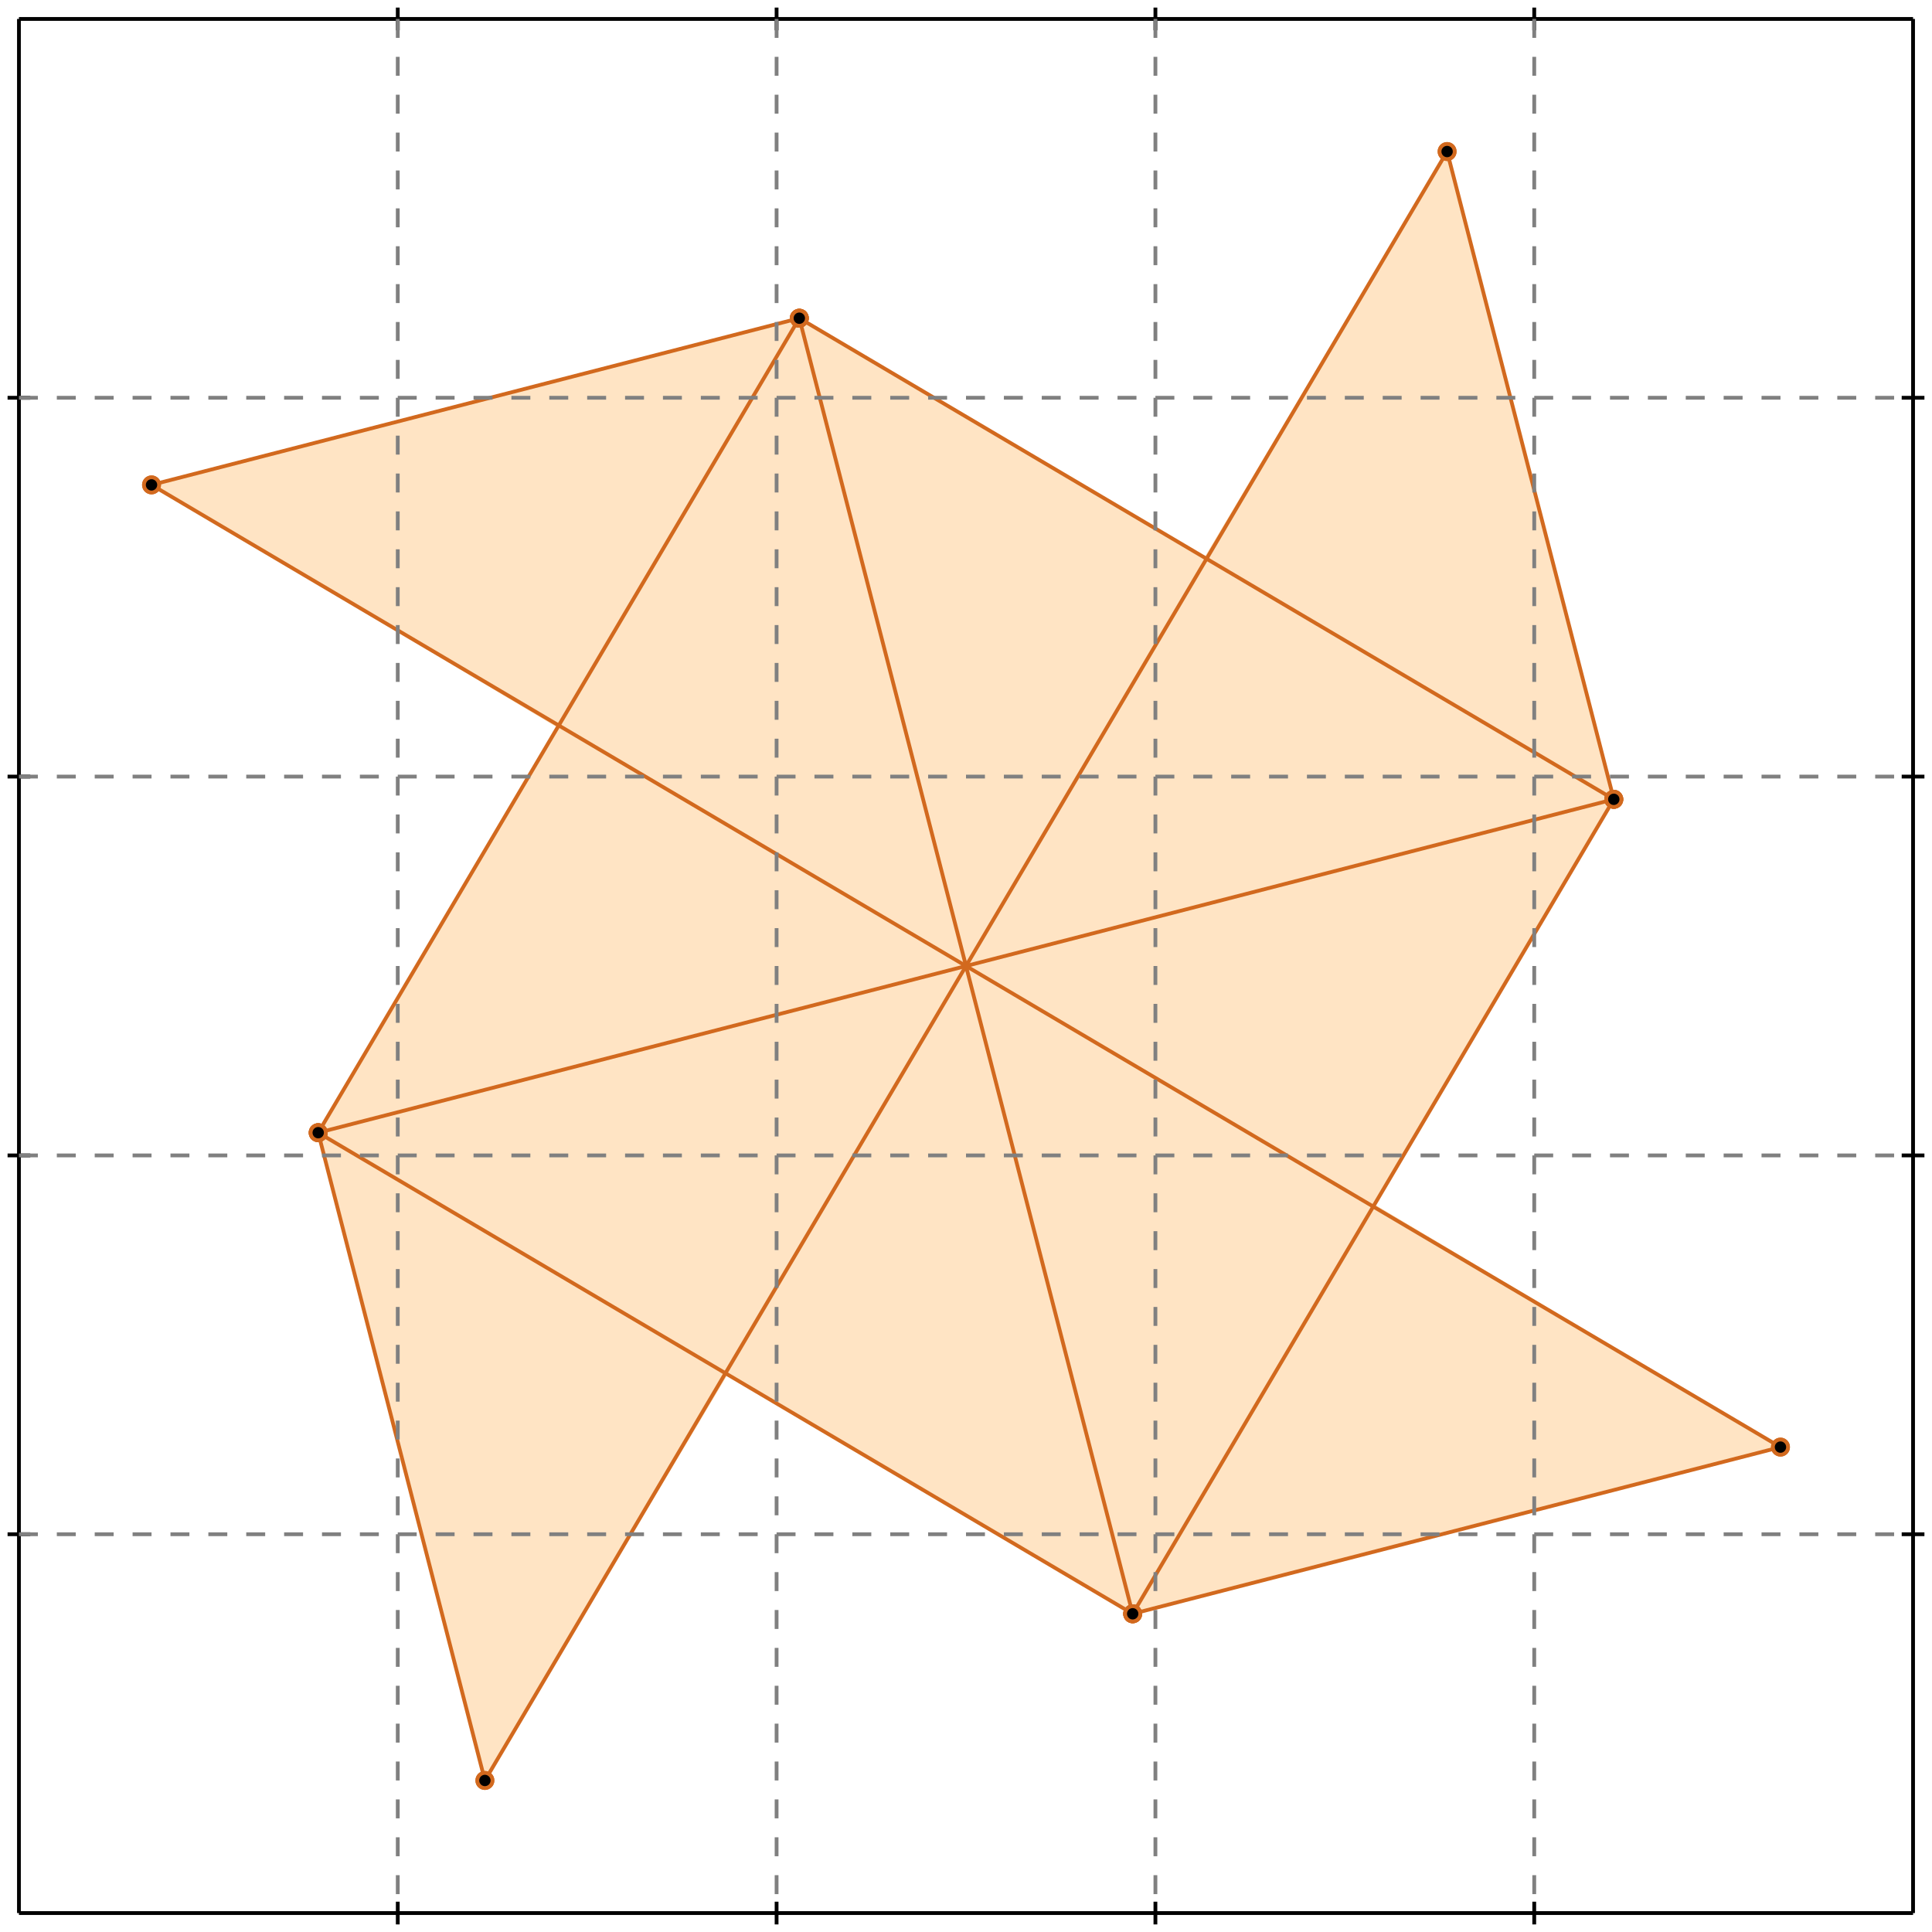 <?xml version="1.0" standalone="no"?>
<!DOCTYPE svg PUBLIC "-//W3C//DTD SVG 1.1//EN" 
  "http://www.w3.org/Graphics/SVG/1.1/DTD/svg11.dtd">
<svg width="510" height="510" version="1.1" id="toplevel"
    xmlns="http://www.w3.org/2000/svg"
    xmlns:xlink="http://www.w3.org/1999/xlink">
  <polygon points="128,470 192,363 299,426 470,382 363,318 426,211 382,40 318,147 211,84 40,128 147,192 84,299"
           fill="bisque"/>
  <g stroke="chocolate" stroke-width="1">
    <line x1="299" y1="426" x2="470" y2="382"/>
    <circle cx="299" cy="426" r="2"/>
    <circle cx="470" cy="382" r="2"/>
  </g>
  <g stroke="chocolate" stroke-width="1">
    <line x1="299" y1="426" x2="426" y2="211"/>
    <circle cx="299" cy="426" r="2"/>
    <circle cx="426" cy="211" r="2"/>
  </g>
  <g stroke="chocolate" stroke-width="1">
    <line x1="128" y1="470" x2="382" y2="40"/>
    <circle cx="128" cy="470" r="2"/>
    <circle cx="382" cy="40" r="2"/>
  </g>
  <g stroke="chocolate" stroke-width="1">
    <line x1="84" y1="299" x2="211" y2="84"/>
    <circle cx="84" cy="299" r="2"/>
    <circle cx="211" cy="84" r="2"/>
  </g>
  <g stroke="chocolate" stroke-width="1">
    <line x1="84" y1="299" x2="426" y2="211"/>
    <circle cx="84" cy="299" r="2"/>
    <circle cx="426" cy="211" r="2"/>
  </g>
  <g stroke="chocolate" stroke-width="1">
    <line x1="40" y1="128" x2="211" y2="84"/>
    <circle cx="40" cy="128" r="2"/>
    <circle cx="211" cy="84" r="2"/>
  </g>
  <g stroke="chocolate" stroke-width="1">
    <line x1="128" y1="470" x2="84" y2="299"/>
    <circle cx="128" cy="470" r="2"/>
    <circle cx="84" cy="299" r="2"/>
  </g>
  <g stroke="chocolate" stroke-width="1">
    <line x1="299" y1="426" x2="84" y2="299"/>
    <circle cx="299" cy="426" r="2"/>
    <circle cx="84" cy="299" r="2"/>
  </g>
  <g stroke="chocolate" stroke-width="1">
    <line x1="299" y1="426" x2="211" y2="84"/>
    <circle cx="299" cy="426" r="2"/>
    <circle cx="211" cy="84" r="2"/>
  </g>
  <g stroke="chocolate" stroke-width="1">
    <line x1="426" y1="211" x2="382" y2="40"/>
    <circle cx="426" cy="211" r="2"/>
    <circle cx="382" cy="40" r="2"/>
  </g>
  <g stroke="chocolate" stroke-width="1">
    <line x1="470" y1="382" x2="40" y2="128"/>
    <circle cx="470" cy="382" r="2"/>
    <circle cx="40" cy="128" r="2"/>
  </g>
  <g stroke="chocolate" stroke-width="1">
    <line x1="426" y1="211" x2="211" y2="84"/>
    <circle cx="426" cy="211" r="2"/>
    <circle cx="211" cy="84" r="2"/>
  </g>
  <g stroke="black" stroke-width="1">
    <line x1="5" y1="5" x2="505" y2="5"/>
    <line x1="5" y1="5" x2="5" y2="505"/>
    <line x1="505" y1="505" x2="5" y2="505"/>
    <line x1="505" y1="505" x2="505" y2="5"/>
    <line x1="105" y1="2" x2="105" y2="8"/>
    <line x1="2" y1="105" x2="8" y2="105"/>
    <line x1="105" y1="502" x2="105" y2="508"/>
    <line x1="502" y1="105" x2="508" y2="105"/>
    <line x1="205" y1="2" x2="205" y2="8"/>
    <line x1="2" y1="205" x2="8" y2="205"/>
    <line x1="205" y1="502" x2="205" y2="508"/>
    <line x1="502" y1="205" x2="508" y2="205"/>
    <line x1="305" y1="2" x2="305" y2="8"/>
    <line x1="2" y1="305" x2="8" y2="305"/>
    <line x1="305" y1="502" x2="305" y2="508"/>
    <line x1="502" y1="305" x2="508" y2="305"/>
    <line x1="405" y1="2" x2="405" y2="8"/>
    <line x1="2" y1="405" x2="8" y2="405"/>
    <line x1="405" y1="502" x2="405" y2="508"/>
    <line x1="502" y1="405" x2="508" y2="405"/>
  </g>
  <g stroke="gray" stroke-width="1" stroke-dasharray="5,5">
    <line x1="105" y1="5" x2="105" y2="505"/>
    <line x1="5" y1="105" x2="505" y2="105"/>
    <line x1="205" y1="5" x2="205" y2="505"/>
    <line x1="5" y1="205" x2="505" y2="205"/>
    <line x1="305" y1="5" x2="305" y2="505"/>
    <line x1="5" y1="305" x2="505" y2="305"/>
    <line x1="405" y1="5" x2="405" y2="505"/>
    <line x1="5" y1="405" x2="505" y2="405"/>
  </g>
</svg>
